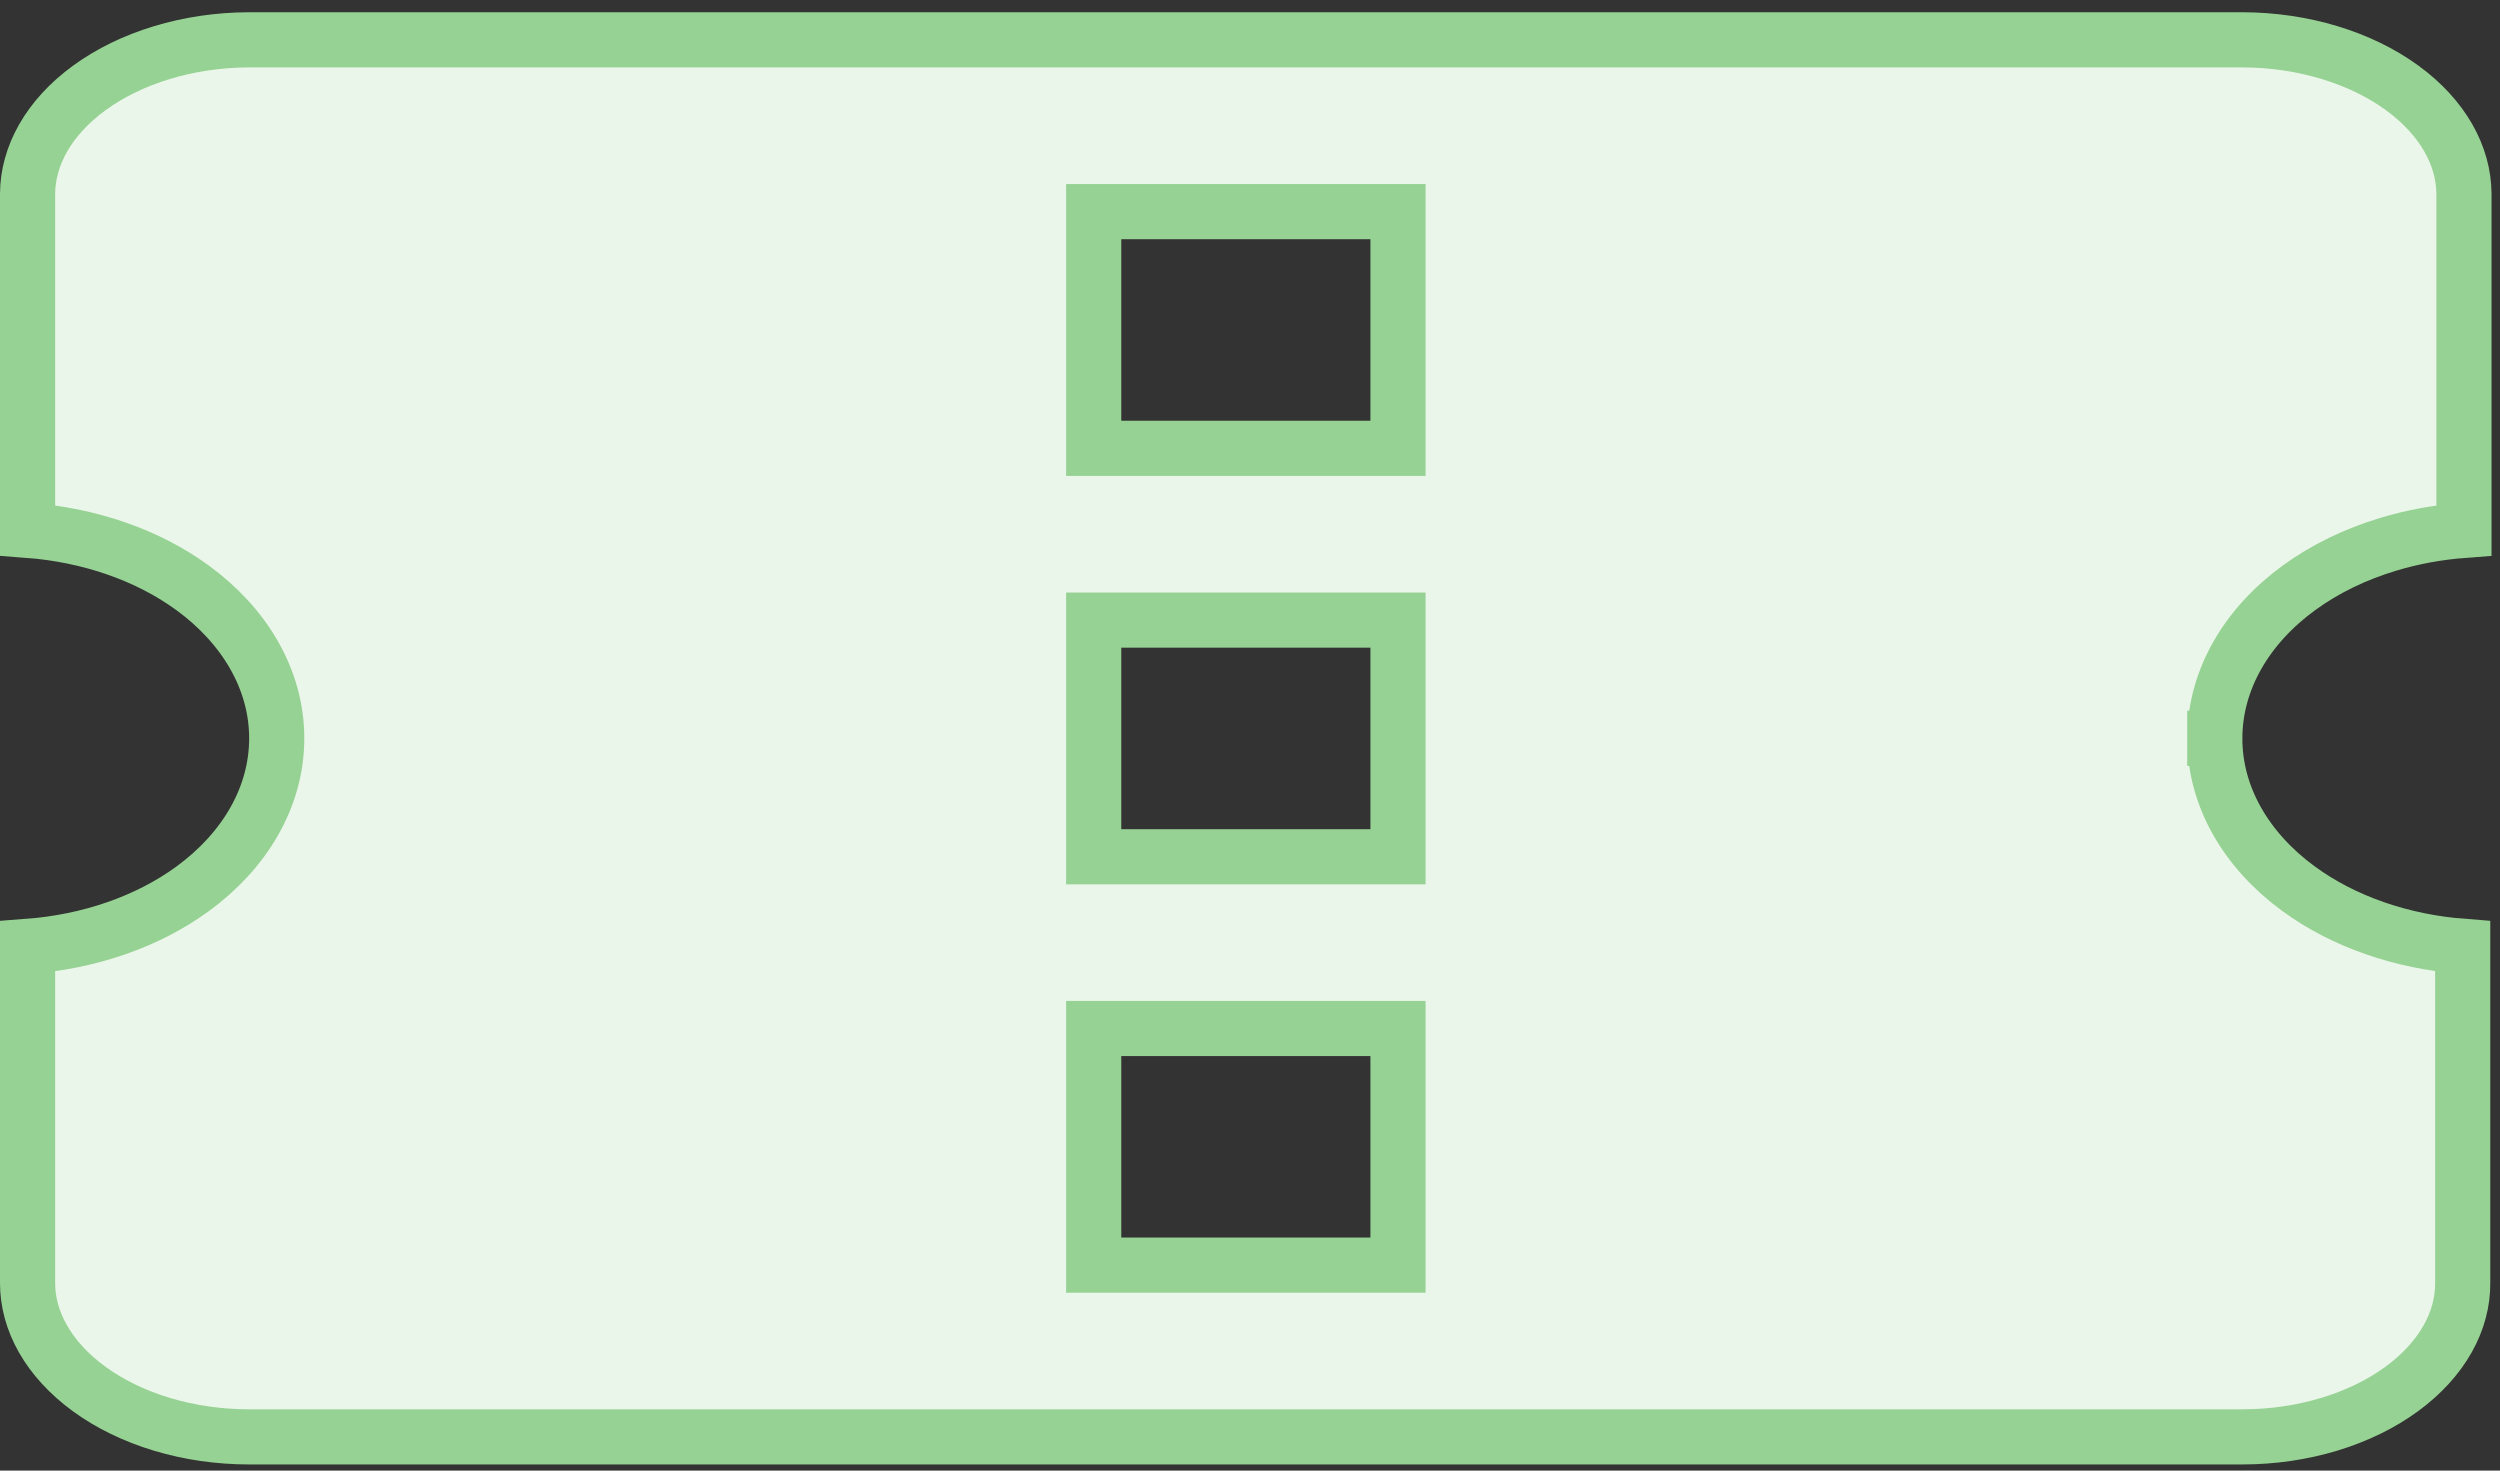 <svg width="136" height="80" viewBox="0 0 136 80" fill="none" xmlns="http://www.w3.org/2000/svg">
<rect x="0" y="0" width="136" height="80" fill="#333333" stroke="none"/>
<path d="M120.485 40.165C120.48 43.354 122.212 46.275 125.039 48.345C127.493 50.142 130.652 51.224 133.971 51.481L133.971 69.791L133.971 69.791L133.971 69.8C133.977 70.817 133.709 71.844 133.156 72.828C132.6 73.816 131.762 74.749 130.66 75.557C129.558 76.364 128.225 77.021 126.731 77.475C125.238 77.928 123.628 78.165 121.994 78.166L13.563 78.166L13.562 78.166C11.923 78.167 10.305 77.933 8.805 77.481C7.305 77.029 5.964 76.373 4.855 75.564C3.745 74.756 2.899 73.822 2.335 72.831C1.774 71.844 1.499 70.813 1.5 69.792L1.5 69.791L1.5 51.485C4.828 51.235 8.001 50.158 10.467 48.361C13.309 46.291 15.054 43.364 15.054 40.166C15.054 36.968 13.309 34.041 10.467 31.971C8.001 30.174 4.828 29.097 1.5 28.847L1.5 10.547C1.5 10.546 1.5 10.545 1.5 10.544C1.509 8.504 2.625 6.411 4.865 4.779C7.113 3.141 10.235 2.173 13.557 2.166L121.982 2.166C125.305 2.173 128.427 3.142 130.676 4.78C132.916 6.413 134.031 8.507 134.039 10.547L134.039 28.85C132.63 28.956 131.242 29.21 129.919 29.609C128.13 30.148 126.481 30.946 125.072 31.972C123.664 32.998 122.512 34.24 121.713 35.646C120.912 37.055 120.485 38.592 120.485 40.165ZM120.485 40.165C120.485 40.165 120.485 40.166 120.485 40.166L121.985 40.166L120.485 40.163C120.485 40.164 120.485 40.164 120.485 40.165ZM60.997 11.514L59.497 11.514L59.497 13.014L59.497 22.889L59.497 24.389L60.997 24.389L74.551 24.389L76.051 24.389L76.051 22.889L76.051 13.014L76.051 11.514L74.551 11.514L60.997 11.514ZM60.997 33.732L59.497 33.732L59.497 35.232L59.497 45.107L59.497 46.607L60.997 46.607L74.551 46.607L76.051 46.607L76.051 45.107L76.051 35.232L76.051 33.732L74.551 33.732L60.997 33.732ZM60.997 55.95L59.497 55.95L59.497 57.45L59.497 67.323L59.497 68.823L60.997 68.823L74.551 68.823L76.051 68.823L76.051 67.323L76.051 57.45L76.051 55.95L74.551 55.95L60.997 55.95Z" fill="#EAF6E9" stroke="#96D293" stroke-width="3"/>
</svg>
